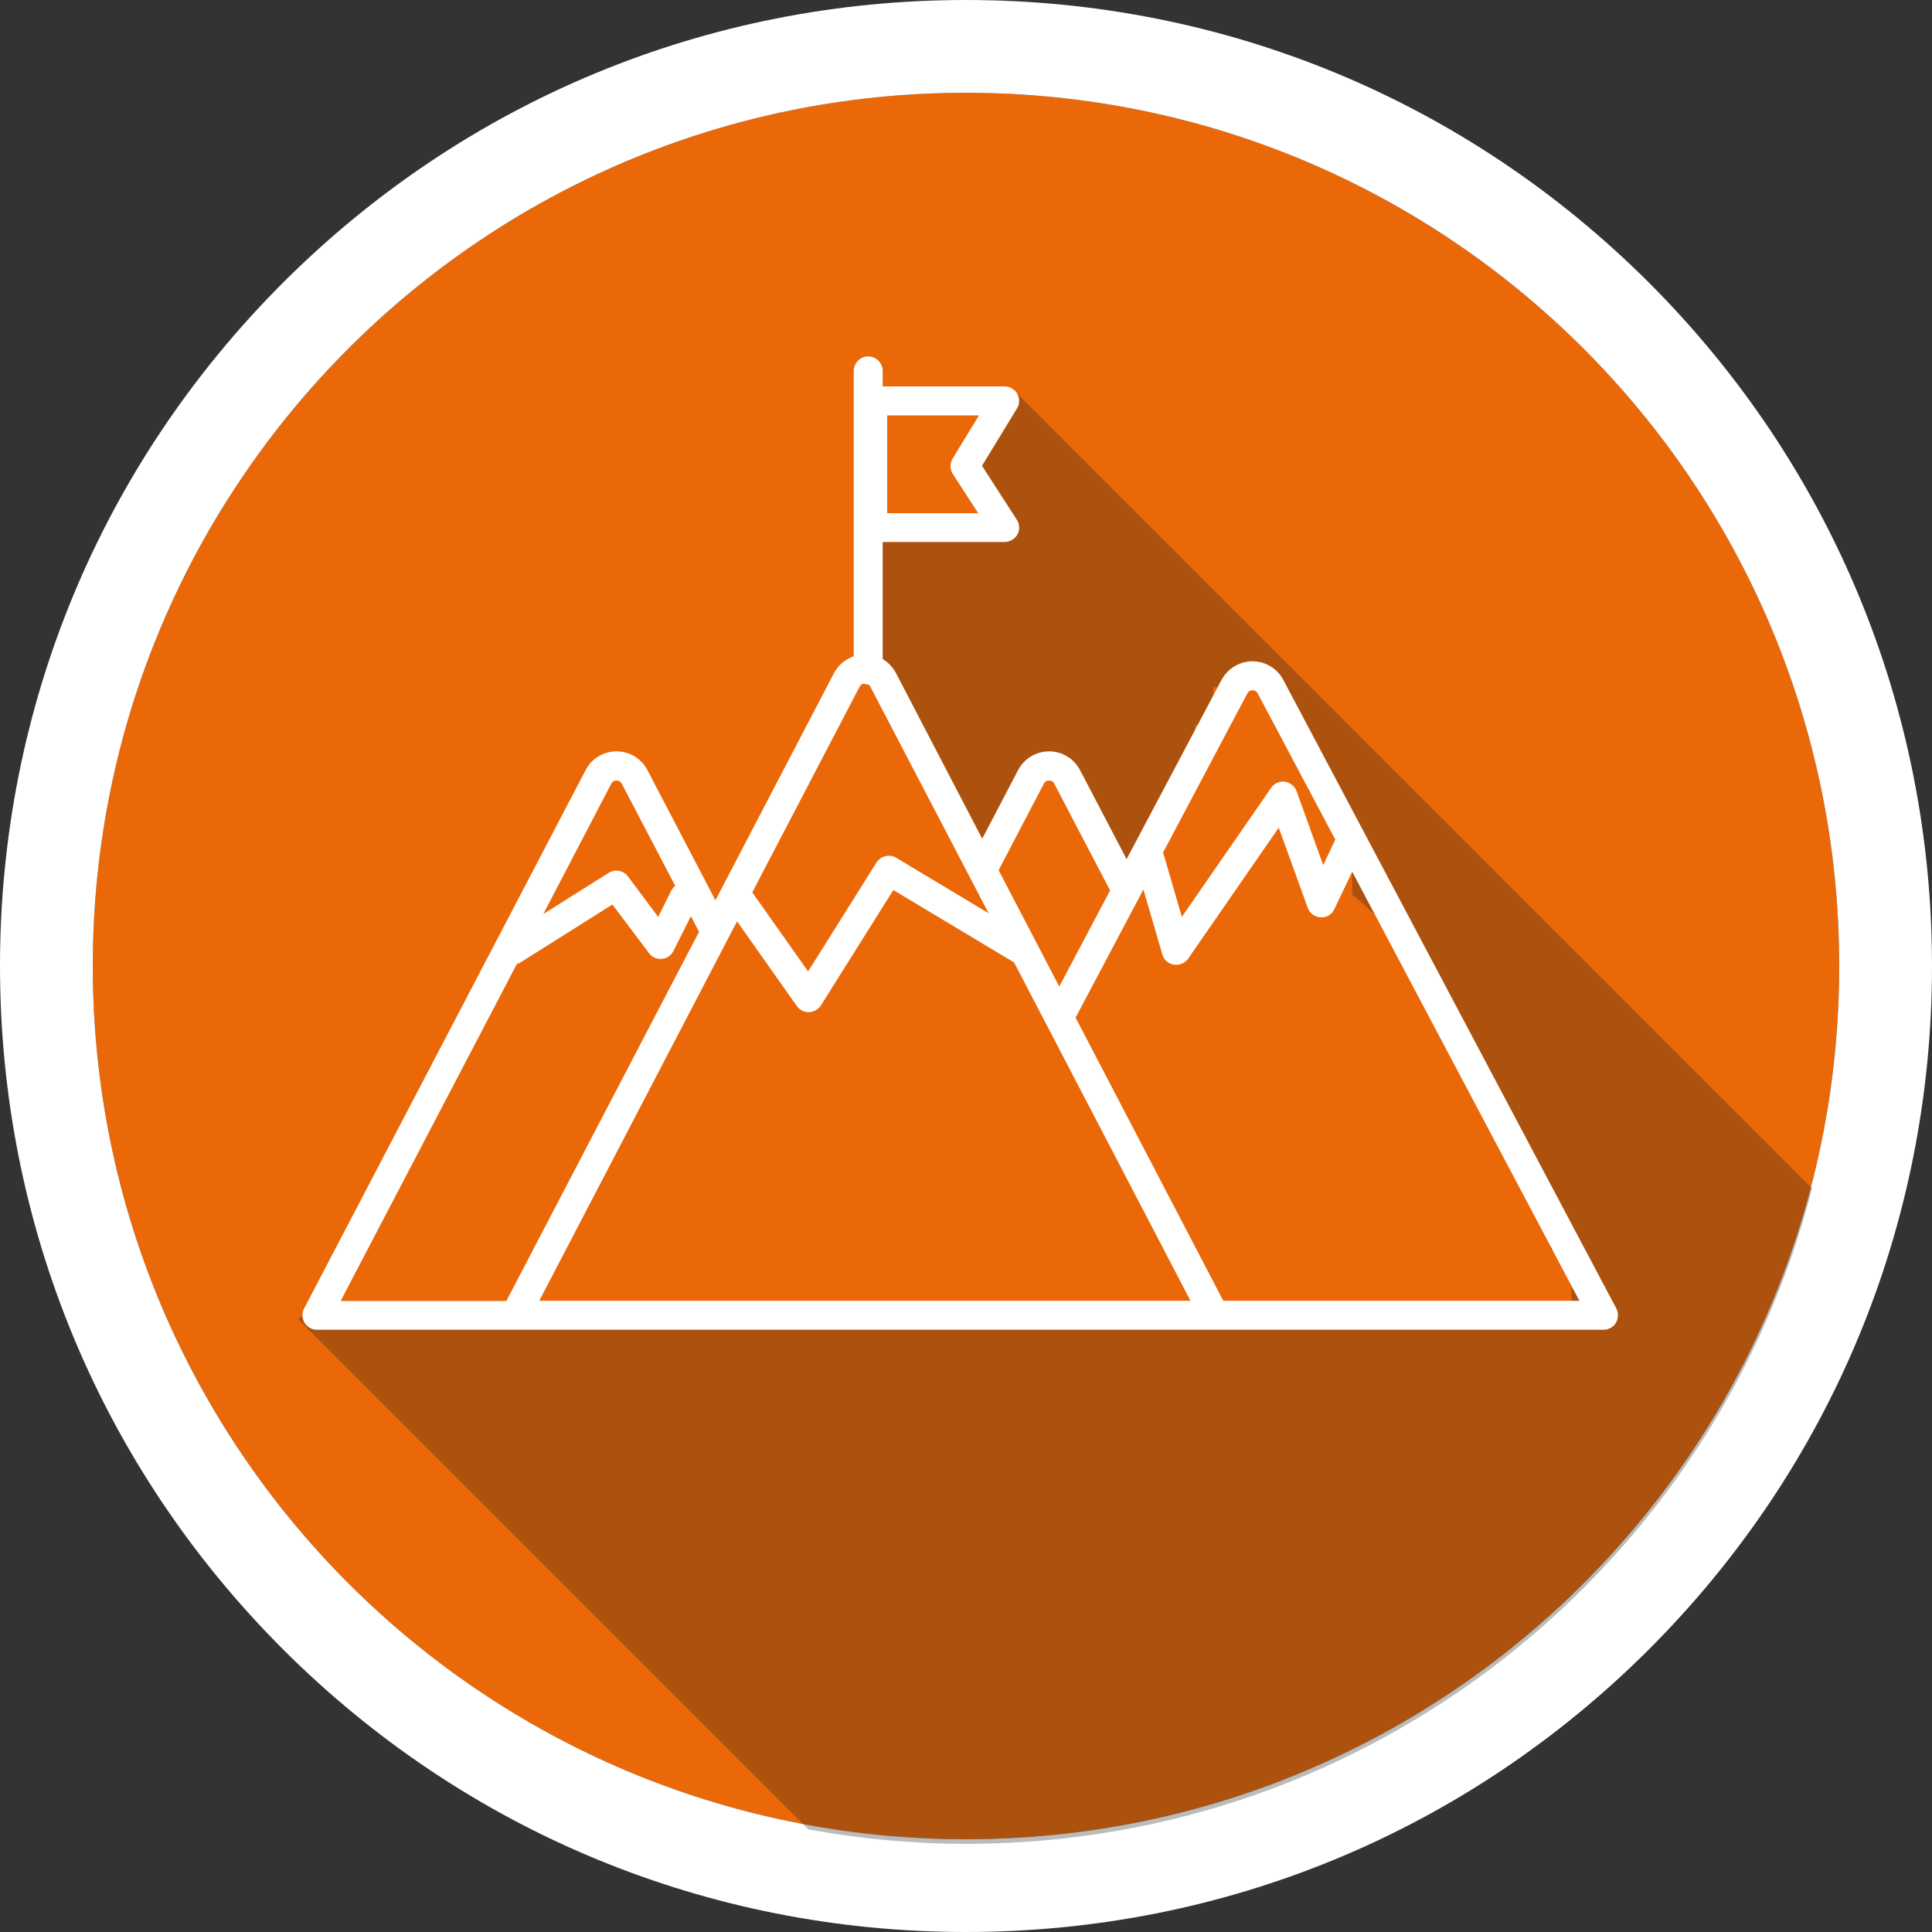 <?xml version="1.0" encoding="UTF-8"?>
<svg xmlns="http://www.w3.org/2000/svg" xmlns:xlink="http://www.w3.org/1999/xlink" width="75pt" height="75pt" viewBox="0 0 75 75" version="1.1">
<rect x="0" y="0" width="75" height="75" fill="#333333" stroke="none"/>
<defs>
<filter id="alpha" filterUnits="objectBoundingBox" x="0%" y="0%" width="100%" height="100%">
  <feColorMatrix type="matrix" in="SourceGraphic" values="0 0 0 0 1 0 0 0 0 1 0 0 0 0 1 0 0 0 1 0"/>
</filter>
<mask id="mask0">
  <g filter="url(#alpha)">
<rect x="0" y="0" width="75" height="75" style="fill:rgb(0%,0%,0%);fill-opacity:0.302;stroke:none;"/>
  </g>
</mask>
<clipPath id="clip1">
  <rect x="0" y="0" width="75" height="75"/>
</clipPath>
<g id="surface5" clip-path="url(#clip1)">
<path style=" stroke:none;fill-rule:nonzero;fill:rgb(11.765%,11.765%,10.98%);fill-opacity:1;" d="M 39.375 15.164 L 38.004 16.613 L 38.004 20.453 L 34.359 20.453 L 33.422 21.441 L 33.422 26.211 C 34.793 27.008 35.52 28.5 35.594 30.031 L 38.656 33.09 L 38.578 33.141 L 38.762 33.141 L 38.762 31.852 L 39.344 31.852 L 39.344 30.211 L 41.754 30.211 L 41.754 31.852 L 42.578 31.852 L 42.578 33.141 L 43.102 33.141 L 43.102 34.418 C 43.531 34.328 43.965 34.297 44.391 34.336 L 44.391 32.496 L 45.328 32.496 L 45.328 31.727 L 45.801 31.727 L 45.801 29.672 L 46.387 29.672 L 46.387 28.141 L 47.094 28.141 L 47.094 26.672 L 49.5 26.672 L 49.5 28.141 L 50.496 28.141 L 50.496 29.672 L 50.789 29.672 L 50.789 30.727 L 51.969 30.727 L 51.969 32.488 L 52.492 32.488 L 52.492 34.738 C 52.641 34.852 52.793 34.973 52.934 35.102 C 55.613 37.539 56.984 40.648 58.836 43.68 C 59.398 44.602 59.578 45.531 59.496 46.402 L 60.18 46.402 L 60.18 48.516 L 61.004 48.516 L 61.004 50.863 L 52.816 50.863 C 52.254 50.879 51.676 50.879 51.09 50.863 L 29.969 50.863 C 25.395 51.449 21.156 51.496 18.906 51.164 C 18.547 51.113 18.227 51 17.926 50.863 L 12.758 50.863 L 12.758 50.406 L 11.566 51.203 L 31.379 71.016 C 33.367 71.379 35.406 71.578 37.5 71.578 C 53.301 71.578 66.586 60.766 70.344 46.133 Z M 39.375 15.164 "/>
</g>
</defs>
<g id="surface1">
<path style=" stroke:none;fill-rule:nonzero;fill:rgb(92.157%,40.784%,3.137%);fill-opacity:1;" d="M 71.398 37.5 C 71.398 56.223 56.223 71.398 37.5 71.398 C 18.777 71.398 3.602 56.223 3.602 37.5 C 3.602 18.777 18.777 3.602 37.5 3.602 C 56.223 3.602 71.398 18.777 71.398 37.5 Z M 71.398 37.5 "/>
<path style=" stroke:none;fill-rule:nonzero;fill:rgb(100%,100%,100%);fill-opacity:1;" d="M 37.5 3.602 C 56.227 3.602 71.398 18.781 71.398 37.5 C 71.398 56.227 56.219 71.398 37.5 71.398 C 18.781 71.398 3.602 56.227 3.602 37.5 C 3.602 18.773 18.773 3.602 37.5 3.602 M 37.5 0 C 27.48 0 18.066 3.898 10.98 10.98 C 3.898 18.066 0 27.48 0 37.5 C 0 47.52 3.898 56.934 10.98 64.02 C 18.066 71.102 27.48 75 37.5 75 C 47.52 75 56.934 71.102 64.02 64.02 C 71.102 56.934 75 47.52 75 37.5 C 75 27.48 71.102 18.066 64.02 10.98 C 56.934 3.898 47.52 0 37.5 0 Z M 37.5 0 "/>
<use xlink:href="#surface5" mask="url(#mask0)"/>
<path style=" stroke:none;fill-rule:nonzero;fill:rgb(100%,100%,100%);fill-opacity:1;" d="M 62.746 50.797 L 49.816 26.391 C 49.582 25.949 49.125 25.672 48.621 25.672 C 48.121 25.672 47.664 25.949 47.422 26.391 L 43.734 33.352 L 41.926 29.895 C 41.691 29.445 41.227 29.168 40.727 29.168 C 40.223 29.168 39.758 29.445 39.523 29.895 L 38.129 32.559 L 34.777 26.121 C 34.656 25.898 34.477 25.711 34.266 25.582 L 34.266 21.039 L 39 21.039 C 39.203 21.039 39.398 20.926 39.496 20.746 C 39.594 20.566 39.586 20.348 39.473 20.176 L 38.121 18.082 L 39.48 15.855 C 39.586 15.684 39.594 15.465 39.488 15.285 C 39.391 15.113 39.203 15 39 15 L 34.266 15 L 34.266 14.398 C 34.266 14.094 34.012 13.836 33.703 13.836 C 33.398 13.836 33.141 14.094 33.141 14.398 L 33.141 25.477 C 32.82 25.59 32.543 25.816 32.379 26.121 L 27.773 34.949 L 25.133 29.895 C 24.898 29.445 24.434 29.168 23.934 29.168 C 23.43 29.168 22.965 29.445 22.734 29.895 L 11.805 50.797 C 11.715 50.969 11.723 51.18 11.82 51.352 C 11.926 51.516 12.105 51.621 12.301 51.621 L 62.25 51.621 C 62.445 51.621 62.633 51.516 62.73 51.352 C 62.828 51.18 62.836 50.969 62.746 50.797 Z M 34.441 16.125 L 38.004 16.125 L 36.984 17.797 C 36.871 17.984 36.871 18.211 36.988 18.398 L 37.973 19.922 L 34.441 19.922 Z M 48.422 26.918 C 48.473 26.812 48.57 26.797 48.621 26.797 C 48.676 26.797 48.773 26.812 48.824 26.918 L 51.84 32.602 C 51.84 32.609 51.832 32.617 51.824 32.617 L 51.367 33.586 L 50.332 30.711 C 50.258 30.516 50.086 30.375 49.875 30.344 C 49.664 30.316 49.461 30.414 49.344 30.586 L 45.879 35.594 L 45.172 33.164 C 45.164 33.141 45.148 33.129 45.141 33.113 Z M 40.523 30.422 C 40.574 30.316 40.672 30.301 40.727 30.301 C 40.777 30.301 40.875 30.316 40.926 30.422 L 43.094 34.566 L 41.121 38.297 L 38.766 33.781 Z M 33.375 26.648 C 33.414 26.574 33.473 26.551 33.523 26.535 C 33.586 26.559 33.645 26.574 33.703 26.574 C 33.734 26.586 33.758 26.609 33.781 26.648 L 38.379 35.453 L 34.793 33.301 C 34.531 33.141 34.191 33.227 34.027 33.48 L 31.371 37.711 L 29.203 34.641 Z M 23.73 30.422 C 23.781 30.316 23.879 30.301 23.934 30.301 C 23.984 30.301 24.082 30.316 24.137 30.422 L 26.211 34.387 C 26.152 34.441 26.102 34.5 26.062 34.566 L 25.551 35.594 L 24.375 34.02 C 24.203 33.789 23.871 33.727 23.625 33.887 L 21.09 35.484 Z M 20.062 37.426 C 20.109 37.41 20.145 37.395 20.191 37.371 L 23.773 35.113 L 25.191 36.996 C 25.312 37.156 25.5 37.246 25.695 37.223 C 25.891 37.207 26.062 37.086 26.145 36.914 L 26.82 35.566 L 27.137 36.172 L 19.656 50.504 L 13.223 50.504 Z M 37.41 50.496 L 20.934 50.496 L 28.613 35.766 L 30.93 39.051 C 31.035 39.203 31.207 39.293 31.387 39.293 C 31.395 39.293 31.395 39.293 31.402 39.293 C 31.59 39.285 31.762 39.188 31.867 39.031 L 34.68 34.551 L 39.367 37.363 L 46.215 50.496 Z M 49.352 50.496 L 47.488 50.496 L 41.754 39.504 L 44.387 34.531 L 45.121 37.051 C 45.18 37.262 45.352 37.41 45.57 37.449 C 45.602 37.453 45.629 37.453 45.66 37.453 C 45.84 37.453 46.02 37.363 46.125 37.215 L 49.641 32.129 L 50.766 35.242 C 50.844 35.461 51.047 35.602 51.27 35.609 C 51.516 35.625 51.703 35.496 51.801 35.289 L 52.492 33.84 L 61.312 50.496 Z M 49.352 50.496 "/>
</g>
</svg>

